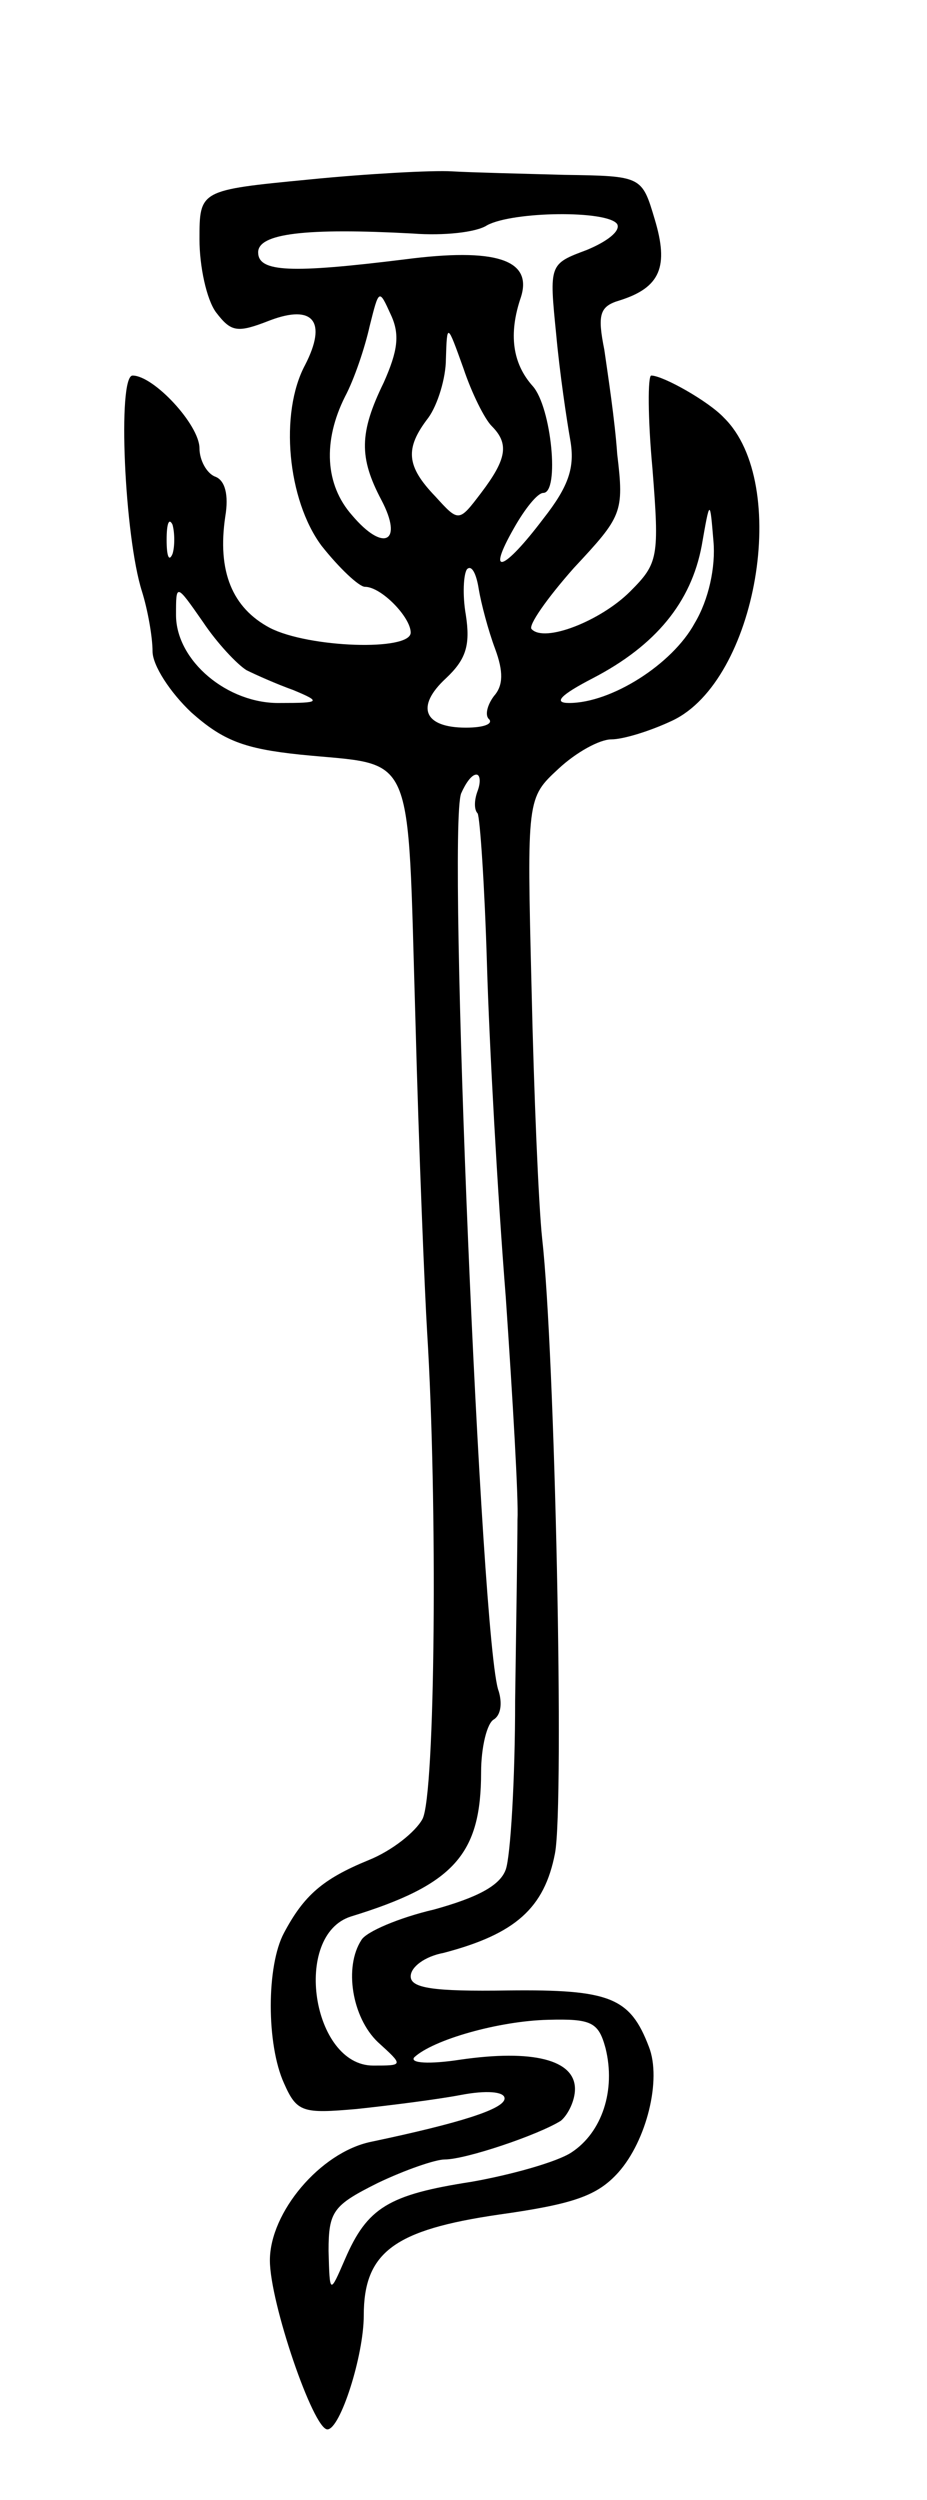 <svg version="1.0" xmlns="http://www.w3.org/2000/svg"
 width="79pt" height="213pt" viewBox="0 0 79 213"
 preserveAspectRatio="xMidYMid meet">
<g transform="translate(0,213) scale(0.1,-0.1)"
fill="#000000" stroke="none">
<path d="M263 1977 c-93 -9 -93 -9 -93 -51 0 -23 6 -51 14 -62 13 -17 18 -18
46 -7 37 14 49 -1 30 -38 -22 -41 -15 -115 14 -154 15 -19 32 -35 37 -35 14 0
39 -26 39 -39 0 -16 -87 -13 -120 4 -32 17 -45 48 -38 95 3 18 0 31 -9 34 -7
3 -13 14 -13 24 0 20 -39 62 -57 62 -13 0 -7 -137 8 -184 5 -16 9 -39 9 -51 0
-12 15 -35 33 -52 27 -24 45 -31 93 -36 99 -10 91 9 98 -225 3 -114 8 -234 10
-267 9 -145 7 -395 -4 -415 -6 -11 -26 -27 -46 -35 -39 -16 -55 -30 -72 -62
-15 -28 -15 -95 0 -128 11 -25 16 -26 62 -22 28 3 68 8 89 12 21 4 37 3 37 -3
0 -9 -38 -21 -114 -37 -43 -9 -86 -60 -86 -101 0 -36 37 -144 49 -144 11 0 31
63 31 97 0 54 26 73 115 86 64 9 84 16 102 36 24 27 37 79 26 107 -16 42 -33
49 -120 48 -64 -1 -83 2 -83 12 0 8 12 17 28 20 61 16 86 38 95 85 8 43 0 427
-11 524 -3 28 -7 123 -9 213 -4 162 -4 162 23 187 15 14 35 25 45 25 10 0 33
7 52 16 72 34 101 202 44 258 -13 14 -52 36 -62 36 -3 0 -3 -36 1 -79 6 -76 5
-81 -19 -105 -25 -25 -73 -44 -84 -32 -3 3 13 26 36 52 41 44 43 47 37 97 -2
29 -8 68 -11 89 -6 30 -4 37 13 42 35 11 42 29 30 69 -11 37 -11 37 -77 38
-36 1 -79 2 -96 3 -16 1 -72 -2 -122 -7z m263 -38 c3 -6 -9 -15 -26 -22 -32
-12 -32 -12 -26 -72 3 -33 9 -73 12 -90 4 -23 -1 -39 -23 -67 -34 -45 -49 -50
-25 -8 9 16 20 30 25 30 14 0 7 73 -9 91 -17 19 -21 44 -10 76 10 32 -22 42
-99 32 -97 -12 -125 -11 -125 6 0 16 40 21 132 16 26 -2 54 1 63 7 22 12 103
13 111 1z m-199 -135 c-21 -43 -21 -64 -2 -100 19 -36 2 -45 -25 -13 -23 26
-25 63 -6 101 8 15 17 42 21 60 8 32 8 32 18 10 8 -17 6 -31 -6 -58z m92 -37
c15 -15 13 -28 -9 -57 -19 -25 -19 -25 -39 -3 -25 26 -26 41 -6 67 8 11 15 34
15 50 1 31 1 31 15 -8 7 -21 18 -43 24 -49z m173 -168 c-19 -35 -71 -68 -107
-68 -14 0 -7 7 20 21 54 28 84 65 93 113 7 40 7 40 10 4 2 -22 -4 -50 -16 -70z
m-445 59 c-3 -7 -5 -2 -5 12 0 14 2 19 5 13 2 -7 2 -19 0 -25z m275 -81 c7
-19 7 -31 -1 -40 -6 -8 -8 -17 -4 -20 3 -4 -5 -7 -20 -7 -36 0 -43 18 -17 42
17 16 21 28 17 54 -3 17 -2 35 1 39 4 4 8 -4 10 -17 2 -12 8 -35 14 -51z
m-212 -18 c8 -4 26 -12 40 -17 24 -10 23 -11 -11 -11 -45 -1 -89 36 -89 75 0
27 0 27 23 -6 12 -18 29 -36 37 -41z m197 -103 c-3 -8 -3 -16 0 -19 2 -3 6
-61 8 -129 2 -68 9 -195 16 -283 6 -88 11 -173 10 -190 0 -16 -1 -86 -2 -154
0 -68 -4 -133 -8 -144 -5 -14 -25 -24 -61 -34 -30 -7 -58 -19 -62 -26 -15 -23
-8 -66 14 -87 22 -20 22 -20 -4 -20 -52 0 -69 111 -19 127 88 27 111 53 111
123 0 21 5 42 11 45 6 4 7 14 4 24 -15 37 -44 734 -32 765 4 9 9 16 13 16 3 0
4 -6 1 -14z m109 -1071 c9 -36 -3 -72 -29 -89 -12 -8 -51 -19 -85 -25 -71 -11
-89 -22 -108 -66 -13 -30 -13 -30 -14 7 0 34 4 39 42 58 23 11 49 20 57 20 18
0 80 21 99 33 6 5 12 17 12 27 0 25 -36 34 -98 25 -26 -4 -43 -3 -39 2 16 15
72 31 114 32 37 1 43 -2 49 -24z"/>
</g>
</svg>
